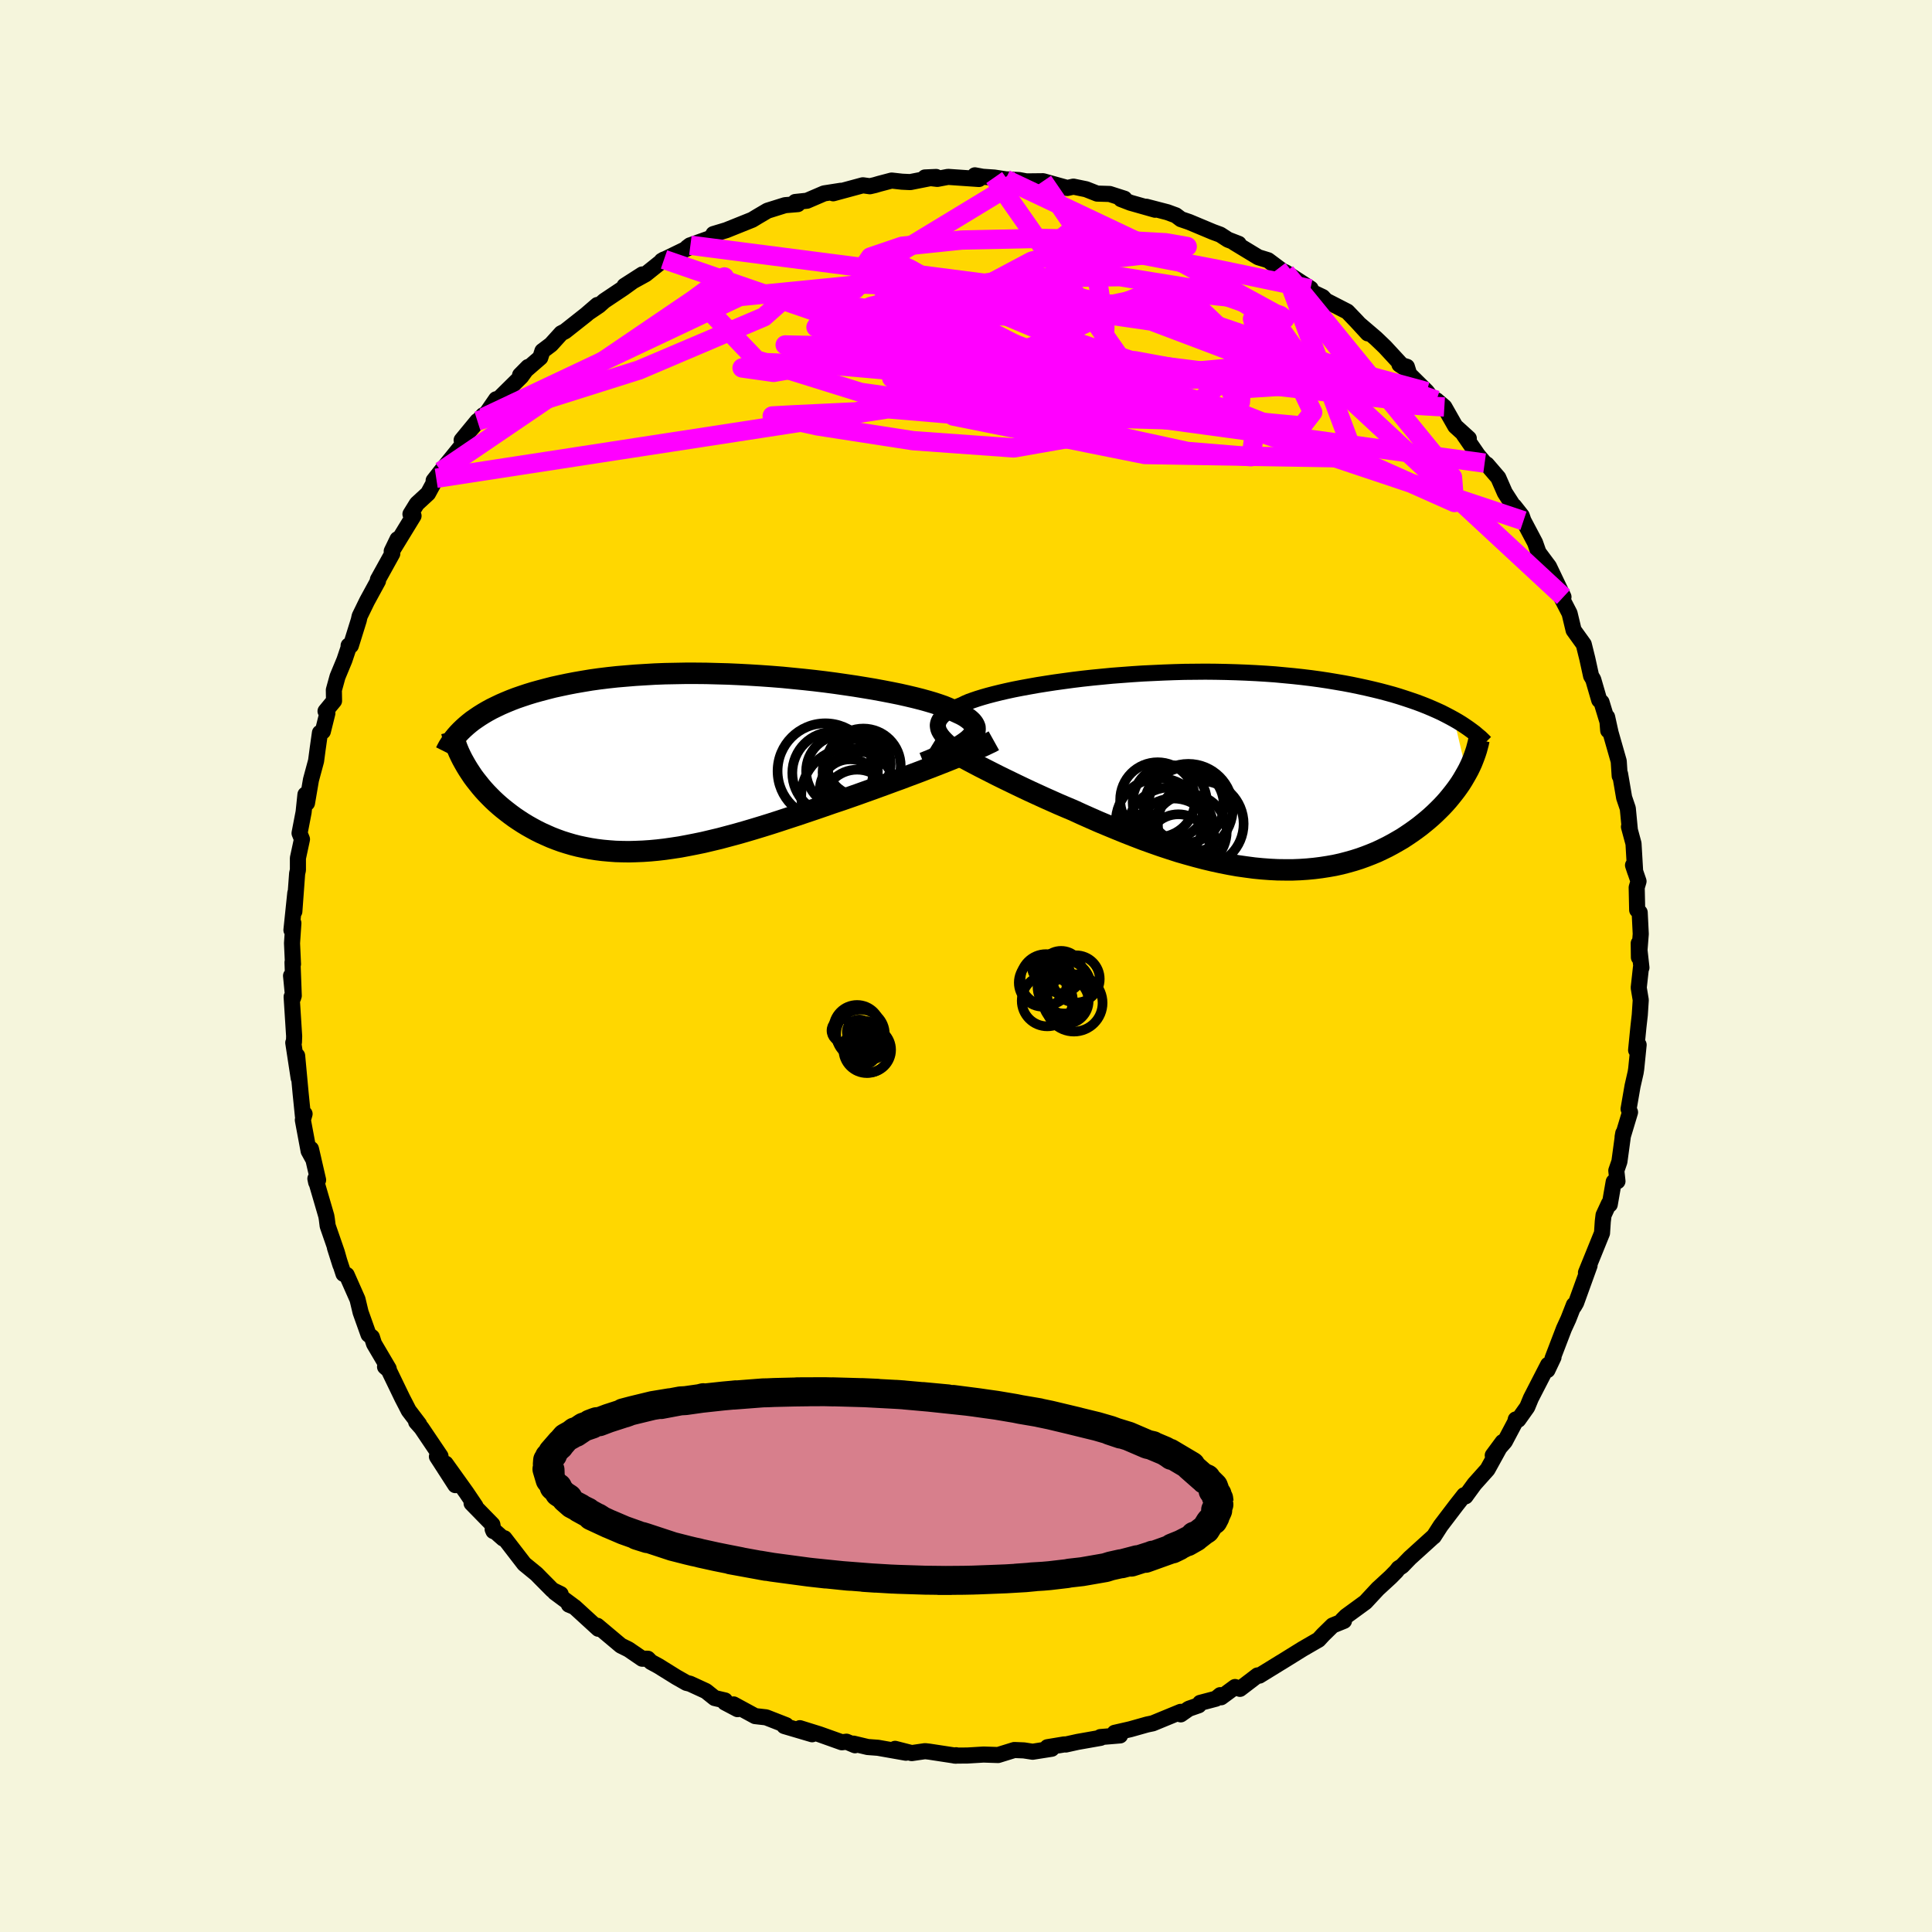<svg xmlns="http://www.w3.org/2000/svg" width="500" height="500" viewBox="-100 -100 200 200"><defs><clipPath id="c"><path d="m28.26-2.48.21-.21.17-.21.12-.21.07-.2.02-.2-.01-.2-.07-.19-.11-.19-.15-.19-.2-.19-.23-.18-.28-.19-.32-.18-.36-.17-.39-.18-.32-.17-.38-.17-.44-.18-.49-.17-.55-.18-.61-.18-.65-.18-.71-.18-.76-.18-.8-.18-.84-.17-.88-.17-.92-.17-.96-.16-.98-.16-1.02-.15-1.04-.15-1.06-.14-1.08-.13-1.1-.12-1.11-.11-1.12-.11-1.12-.09-1.13-.08-1.14-.07-1.13-.06-1.12-.05-1.12-.03-1.11-.03-1.1-.01h-1.09l-1.07.02-1.05.02-1.04.04-1.01.06-.99.06-.97.08-.94.08-.92.1-.9.11-.86.12-.84.14-.81.14-.78.15-.76.16-.73.16-.7.18-.68.18-.65.18-.62.19-.6.2-.58.2-.55.21-.53.22-.51.22-.48.23-.47.23-.44.24-.41.24-.4.25-.37.25-.36.25-.33.26-.31.26-.02 4.18.22.36.23.35.24.36.26.35.27.34.28.35.29.34.31.34.32.33.33.33.34.32.36.32.37.31.38.3.39.3.41.3.43.29.43.28.46.28.46.26.48.26.5.25.51.23.52.23.54.21.55.2.57.18.58.17.59.15.61.13.62.12.64.1.64.08.67.06.67.05.69.02.7.01.72-.02.73-.03.74-.05.75-.07.77-.09.77-.11.79-.12.8-.15.82-.16.82-.17.84-.2.84-.2.86-.23.86-.23.88-.25.88-.26.89-.27.9-.28.9-.29.91-.3.92-.3.92-.31.92-.31.93-.32.92-.32.93-.31.92-.32.77-.27.75-.27.76-.27.74-.27.74-.27.73-.27.72-.26.71-.27.7-.26.69-.26.67-.26.65-.25.64-.25.61-.24.6-.24"/></clipPath><clipPath id="b"><path d="m-29-4.17-.08-.21-.04-.2-.02-.2.03-.2.06-.19.09-.18.13-.19.16-.18.19-.18.23-.17.27-.17.29-.17.33-.17.36-.16.39-.16.32-.16.37-.16.42-.15.47-.16.52-.16.56-.16.61-.16.65-.16.69-.16.74-.16.77-.15.82-.15.84-.15.88-.14.91-.14.94-.13.96-.13.98-.12 1.01-.11 1.02-.1 1.04-.1 1.05-.08 1.07-.08 1.07-.07 1.07-.05 1.08-.05 1.08-.04 1.08-.03 1.08-.01 1.07-.01 1.07.01 1.05.02 1.04.03 1.03.04 1.02.05 1 .06.99.07.96.09.95.09.92.1.91.11.88.12.86.13.84.14.82.14.79.15.77.16.74.16.73.17.7.17.68.18.66.18.63.19.62.2.6.2.58.2.56.21.53.21.52.22.5.22.48.22.45.23.44.23.42.23L25.61.16l-.2.35-.21.36-.22.35-.24.35-.26.36-.27.35-.28.35-.29.35-.31.35-.33.35-.34.34-.35.34-.37.34-.38.33-.39.32-.41.33-.43.32-.45.32-.46.31-.47.31-.5.29-.51.29-.52.28-.55.27-.55.26-.58.24-.59.23-.61.22-.63.2-.64.18-.65.17-.68.15-.68.12-.71.11-.71.09-.74.07-.74.05-.76.03h-.77l-.79-.01-.8-.04-.81-.06-.82-.08-.83-.11-.85-.12-.85-.15-.86-.17-.88-.19-.88-.21-.88-.23-.9-.25-.9-.26-.9-.29-.91-.3-.91-.32-.92-.33-.91-.35-.92-.36-.91-.37-.92-.38-.91-.38-.91-.4-.9-.4-.89-.41-.76-.32-.75-.32-.74-.33-.74-.33-.72-.33-.72-.33-.7-.33-.69-.33-.68-.33-.66-.32-.65-.32-.63-.32-.61-.31-.59-.3-.57-.3"/></clipPath><filter id="a"><feTurbulence baseFrequency=".05" numOctaves="3" result="noise" type="noise"/><feDisplacementMap in="SourceGraphic" in2="noise" scale="2"/></filter></defs><rect width="100%" height="100%" x="-100" y="-100" fill="beige"/><path fill="gold" stroke="#000" stroke-linejoin="round" stroke-width="1.667" d="m69.92.17-.05-.01-.23 2.09.21 1.27-.1 1.54-.14 1.24-.24 2.41.26-.55-.25 2.48-.06.39-.32 1.4-.41 2.37.15.34-.77 2.56.07-.39-.4 2.94-.32.93.12 1.1-.39.06-.41 2.35-.09-.09-.55 1.19-.08.66-.08 1.2-.92 2.27-.74 1.82.37-.73-1.39 3.85-.22.38-.01-.16-.57 1.46-.46 1-1.18 3.08.1-.12-.63 1.33.07-.55-1.78 3.46-.38.92-.93 1.31-.26-.03-.06.27-1.07 2.02-1.25 1.43 1.02-1.38-1.56 2.83-1.35 1.51-.76 1.04-.17.24-.14-.12-.81 1.03-1.62 2.13-.72 1.12h-.02l-2.46 2.23-.8.83-.36.23-.23.3-.59.6-1.25 1.15-.05.04-1.31 1.41-2 1.46-.39.39.17.09-1.18.48-.98.96-.47.51-1.66.96-2.19 1.36-.04.02-2.24 1.38-.19-.02-1.82 1.39-.51-.19-1.44 1.06-.09-.22-.45.37-1.63.43-.15.25-1.03.36-.83.58-.01-.26-2.89 1.19-.58.12-1.74.49-1.62.37.56.27-2.04.17.03.08-2.38.42-1.22.27-.16-.01-1.75.29.44.16-1.97.31-.91-.14-.99-.04-1.68.52-1.5-.05-1.67.1-1.33.01.15-.04-.02.05-2.75-.42-.44-.05-1.38.2-1.72-.44 1.12.4-2.89-.51-1.07-.08-1.47-.35.16.17-.88-.37-.48.06-2.33-.83-2.02-.63 1.27.63-2.88-.85.19-.09-2.07-.81-1.14-.13-2.23-1.21.41.49-1.31-.69.01-.21-1.07-.25-.9-.72-1.65-.76-.37-.09-1.04-.59-1.85-1.15-.79-.43-.32-.33h-.58l-1.42-.97-.79-.39-2.44-2.05.11.31-2.47-2.26-.58-.24.41.12-1.87-1.39.61.18-.86-.42-1.21-1.22-.43-.44-1.27-1.04-2.05-2.66-.13.03-1.09-.96.08.19-.11-.68-2.15-2.2.4.29-.95-1.41-2.14-2.99 1.01 2.23-1.91-2.96.37-.04-1.97-2.92-.55-.62.31.24-1.08-1.42-.37-.72-.29-.56-1.41-2.92-.38-.33.38.2-1.52-2.58-.22-.69-.35-.27-.82-2.3-.32-1.34-1.12-2.53-.33-.11-.89-2.72.57 1.8-.37-1.31-.95-2.74-.09-.72-.05-.3-1.13-3.87.08.39.2-.25-.74-3.21.26 1.12-.5-.91-.6-3.21.18-.63-.17.23-.24-2.37-.36-3.88.16 2.31-.56-3.66.07-.07.02-.61-.26-4.07.16.09-.22-2.27.28 2.07-.13-3.45.05.18-.1-2.17.14-2.08-.2.72.4-3.84-.1 1.92.29-3.94.08-.35v-1.24l.42-1.95-.25-.63.42-2.18.19-1.82.16.88.41-2.4.53-1.96.16-1.21.24-1.7.3-.14.47-1.89-.19-.21.88-1.07-.02-1.12.38-1.38.71-1.71.43-1.28.01-.23h.23l.82-2.63.09-.41.76-1.56 1.14-2.09-.01-.14 1.49-2.69-.06-.25.6-1.24-.53 1.16 2.19-3.58-.32-.18.66-1.07 1.16-1.07.85-1.57-.27.24.76-.97 2.27-2.8-.13-.42 1.63-1.98-1.13 1.37 1.73-1.97.04.24 1.3-1.89-.44.65 3.03-2.99.72-1-.83.84 2.09-1.81.22-.68.89-.67 1.06-1.17.39-.2 2.19-1.73 1.16-1-.94.81 1.11-.75.54-.48 1.99-1.33 1.95-1.41-1.84 1.18 2.18-1.2 1.91-1.53-.24.14 2.86-1.39-.22.01.29-.22.04-.01 2.18-.78.2-.38 1.33-.4 2.69-1.08.56-.34 1.02-.6 1.82-.57 1.32-.11-.27-.22 1.22-.13 1.77-.76 1.73-.27-.79.26 3.07-.83.73.1.52-.12.44-.13 1.29-.34 1.08.12.85.04 2.68-.53-1.16.05 1.28.15 1.11-.21 3.2.22-.42-.38.81.15 1.19.08 1.18.18 1.4.08 1.79.33-1.24-.19 1.93-.02 2.51.7.63-.14 1.31.27 1.14.45 1.3.04 1.53.49-.36.04.99.38 2.54.72-.91-.31 2.19.57.87.32.53.4.85.29 2.46 1.03.76.28.8.52 1.11.43-.46-.12 2.49 1.51 1.01.31 1.34 1-.34-.1.8.35 2.61 1.69-.03.03-.03.22 1.3.62.34.37 2.22 1.14.96 1 1.15 1.25-.8-.89 1.64 1.4.93.89 1.96 2.12-.45-.3.77.24.24.77 1.82 1.8.98 1.33.02-.44.82.7 1.13 1.99 1.4 1.27-.53-.41L53-52.87l.69.81.23.14 1.18 1.37.68 1.55 1.21 1.88-.24-.48.78.99.18.52 1.2 2.27.33.94.09.16 1.02 1.37 1.5 3.14-.57-.51.31.49.89 1.72.42 1.75 1.05 1.46.37 1.49.39 1.78.22.37.62 2.13.24.22.8 2.62-.11.31-.11-1.39.36 1.63.84 2.94.1 1.52.04-.2.42 2.45.38 1.12.21 2.2-.09-.3.47 1.74.17 2.9-.22-.66.57 1.66-.19.64.05 2.33.26.26.11 2.22-.19 2.43-.02-1.46.28 2.52-.05-.01" filter="url(#a)"/><path fill="#fff" d="m-29-4.17-.08-.21-.04-.2-.02-.2.03-.2.06-.19.09-.18.13-.19.16-.18.19-.18.23-.17.27-.17.29-.17.33-.17.36-.16.39-.16.32-.16.37-.16.42-.15.47-.16.52-.16.56-.16.61-.16.65-.16.69-.16.74-.16.77-.15.82-.15.84-.15.88-.14.91-.14.94-.13.96-.13.98-.12 1.01-.11 1.02-.1 1.04-.1 1.05-.08 1.07-.08 1.07-.07 1.07-.05 1.08-.05 1.08-.04 1.08-.03 1.08-.01 1.07-.01 1.07.01 1.05.02 1.04.03 1.03.04 1.02.05 1 .06.99.07.96.09.95.09.92.1.91.11.88.12.86.13.84.14.82.14.79.15.77.16.74.16.73.17.7.17.68.18.66.18.63.19.62.2.6.2.58.2.56.21.53.21.52.22.5.22.48.22.45.23.44.23.42.23L25.61.16l-.2.35-.21.36-.22.35-.24.35-.26.36-.27.35-.28.35-.29.35-.31.35-.33.35-.34.34-.35.34-.37.34-.38.33-.39.32-.41.33-.43.32-.45.32-.46.31-.47.31-.5.29-.51.29-.52.28-.55.27-.55.26-.58.24-.59.23-.61.22-.63.2-.64.18-.65.17-.68.15-.68.12-.71.11-.71.09-.74.07-.74.05-.76.03h-.77l-.79-.01-.8-.04-.81-.06-.82-.08-.83-.11-.85-.12-.85-.15-.86-.17-.88-.19-.88-.21-.88-.23-.9-.25-.9-.26-.9-.29-.91-.3-.91-.32-.92-.33-.91-.35-.92-.36-.91-.37-.92-.38-.91-.38-.91-.4-.9-.4-.89-.41-.76-.32-.75-.32-.74-.33-.74-.33-.72-.33-.72-.33-.7-.33-.69-.33-.68-.33-.66-.32-.65-.32-.63-.32-.61-.31-.59-.3-.57-.3" filter="url(#a)" transform="translate(26.22 -20.14)"/><path fill="#fff" d="m28.26-2.48.21-.21.17-.21.12-.21.07-.2.02-.2-.01-.2-.07-.19-.11-.19-.15-.19-.2-.19-.23-.18-.28-.19-.32-.18-.36-.17-.39-.18-.32-.17-.38-.17-.44-.18-.49-.17-.55-.18-.61-.18-.65-.18-.71-.18-.76-.18-.8-.18-.84-.17-.88-.17-.92-.17-.96-.16-.98-.16-1.02-.15-1.04-.15-1.06-.14-1.08-.13-1.1-.12-1.11-.11-1.12-.11-1.12-.09-1.13-.08-1.14-.07-1.13-.06-1.12-.05-1.12-.03-1.11-.03-1.1-.01h-1.09l-1.07.02-1.05.02-1.04.04-1.01.06-.99.06-.97.08-.94.08-.92.1-.9.11-.86.12-.84.14-.81.14-.78.15-.76.16-.73.16-.7.18-.68.18-.65.18-.62.19-.6.2-.58.2-.55.21-.53.22-.51.22-.48.23-.47.23-.44.24-.41.24-.4.25-.37.25-.36.25-.33.26-.31.26-.02 4.18.22.36.23.35.24.36.26.35.27.34.28.35.29.34.31.34.32.33.33.33.34.32.36.32.37.31.38.3.39.3.41.3.43.29.43.28.46.28.46.26.48.26.5.25.51.23.52.23.54.21.55.2.57.18.58.17.59.15.61.13.62.12.64.1.64.08.67.06.67.05.69.02.7.01.72-.02.73-.03.74-.05.75-.07.77-.09.77-.11.79-.12.8-.15.82-.16.82-.17.84-.2.84-.2.86-.23.86-.23.88-.25.88-.26.89-.27.9-.28.9-.29.91-.3.92-.3.92-.31.92-.31.93-.32.92-.32.93-.31.92-.32.77-.27.75-.27.76-.27.74-.27.74-.27.73-.27.72-.26.71-.27.7-.26.69-.26.67-.26.65-.25.64-.25.61-.24.6-.24" filter="url(#a)" transform="translate(-27.91 -21)"/><g fill="none" stroke="#000" transform="translate(26.22 -20.14)"><path stroke-linejoin="round" stroke-width="1.667" d="m-26.33-1.72-.41-.29-.38-.27-.35-.26-.32-.26-.28-.24-.25-.24-.22-.23-.19-.23-.15-.22-.12-.21-.08-.21-.04-.2-.02-.2.03-.2.06-.19.09-.18.13-.19.16-.18.19-.18.23-.17.27-.17.29-.17.33-.17.36-.16.39-.16.32-.16.37-.16.42-.15.47-.16.52-.16.56-.16.61-.16.65-.16.69-.16.74-.16.77-.15.82-.15.84-.15.88-.14.91-.14.94-.13.96-.13.98-.12 1.01-.11 1.02-.1 1.04-.1 1.05-.08 1.07-.08 1.07-.07 1.07-.05 1.08-.05 1.08-.04 1.08-.03 1.08-.01 1.07-.01 1.07.01 1.05.02 1.04.03 1.03.04 1.02.05 1 .06.99.07.96.09.95.09.92.1.91.11.88.12.86.13.84.14.82.14.79.15.77.16.74.16.73.17.7.17.68.18.66.18.63.19.62.2.6.2.58.2.56.21.53.21.52.22.5.22.48.22.45.23.44.23.42.23.4.23.39.24.36.24.35.24.33.24.32.24.29.25.29.24.26.25.25.25" filter="url(#a)"/><path stroke-linejoin="round" stroke-width="2.222" d="m-29.48-3.12.26.16.3.18.34.2.37.21.4.23.44.25.47.25.49.27.52.28.55.29.57.3.59.3.61.31.63.32.65.32.66.32.68.33.69.33.7.33.72.33.72.33.74.33.74.33.75.32.76.32.89.41.9.4.91.4.91.38.92.38.91.37.92.36.91.35.92.33.91.32.91.3.9.29.9.26.9.25.88.23.88.21.88.19.86.17.85.15.85.12.83.11.82.08.81.06.8.04.79.01h.77l.76-.03.74-.05.74-.07.71-.09.71-.11.68-.12.68-.15.65-.17.64-.18.63-.2.61-.22.59-.23.58-.24.55-.26.55-.27.52-.28.51-.29.5-.29.47-.31.46-.31.45-.32.43-.32.41-.33.39-.32.38-.33.37-.34.35-.34.34-.34.33-.35.31-.35.29-.35.28-.35.27-.35.26-.36.24-.35.22-.35.21-.36.2-.35.19-.35.17-.35.16-.35.14-.35.13-.34.12-.34.11-.34.09-.34.09-.34.07-.33" filter="url(#a)"/><circle cx="-3.435" cy="3.484" r="3.9" clip-path="url(#b)" filter="url(#a)"/><circle cx="-6.195" cy="5.224" r="4.524" clip-path="url(#b)" filter="url(#a)"/><circle cx="-3.205" cy="3.819" r="4.604" clip-path="url(#b)" filter="url(#a)"/><circle cx="-6.38" cy="2.929" r="3.88" clip-path="url(#b)" filter="url(#a)"/><circle cx="-4.235" cy="7.659" r="3.226" clip-path="url(#b)" filter="url(#a)"/><circle cx="-1.92" cy="5.419" r="4.44" clip-path="url(#b)" filter="url(#a)"/><circle cx="-5.125" cy="3.189" r="3.842" clip-path="url(#b)" filter="url(#a)"/><circle cx="-4.755" cy="7.009" r="4.212" clip-path="url(#b)" filter="url(#a)"/><circle cx="-5.04" cy="6.139" r="4.496" clip-path="url(#b)" filter="url(#a)"/><circle cx="-3.095" cy="6.224" r="3.866" clip-path="url(#b)" filter="url(#a)"/></g><g fill="none" stroke="#000" transform="translate(-27.91 -21)"><path stroke-linejoin="round" stroke-width="2.222" d="m23.52-.02.69-.28.64-.27.59-.26.54-.26.5-.24.45-.24.41-.24.35-.23.31-.22.26-.22.21-.21.17-.21.12-.21.07-.2.02-.2-.01-.2-.07-.19-.11-.19-.15-.19-.2-.19-.23-.18-.28-.19-.32-.18-.36-.17-.39-.18-.32-.17-.38-.17-.44-.18-.49-.17-.55-.18-.61-.18-.65-.18-.71-.18-.76-.18-.8-.18-.84-.17-.88-.17-.92-.17-.96-.16-.98-.16-1.02-.15-1.04-.15-1.06-.14-1.08-.13-1.1-.12-1.11-.11-1.12-.11-1.12-.09-1.13-.08-1.14-.07-1.13-.06-1.12-.05-1.12-.03-1.11-.03-1.1-.01h-1.09l-1.07.02-1.05.02-1.04.04-1.01.06-.99.06-.97.08-.94.08-.92.1-.9.11-.86.12-.84.14-.81.14-.78.15-.76.16-.73.16-.7.18-.68.18-.65.18-.62.19-.6.2-.58.2-.55.21-.53.22-.51.22-.48.23-.47.23-.44.24-.41.24-.4.25-.37.25-.36.25-.33.26-.31.26-.3.27-.27.26-.26.27-.24.27-.22.27-.2.28-.19.28-.17.27-.15.28-.14.28" filter="url(#a)"/><path stroke-linejoin="round" stroke-width="2.222" d="m30.79-2.32-.27.15-.32.15-.35.17-.39.18-.43.19-.46.2-.49.2-.52.22-.55.22-.57.23-.6.24-.61.24-.64.25-.65.25-.67.26-.69.26-.7.26-.71.27-.72.26-.73.27-.74.27-.74.27-.76.27-.75.27-.77.27-.92.32-.93.31-.92.32-.93.32-.92.31-.92.31-.92.3-.91.3-.9.29-.9.28-.89.27-.88.26-.88.25-.86.23-.86.23-.84.2-.84.2-.82.17-.82.16-.8.15-.79.12-.77.11-.77.09-.75.07-.74.05-.73.03-.72.02-.7-.01-.69-.02-.67-.05-.67-.06-.64-.08-.64-.1-.62-.12-.61-.13-.59-.15-.58-.17-.57-.18-.55-.2-.54-.21-.52-.23-.51-.23-.5-.25-.48-.26-.46-.26-.46-.28-.43-.28-.43-.29-.41-.3-.39-.3-.38-.3-.37-.31-.36-.32-.34-.32-.33-.33-.32-.33-.31-.34-.29-.34-.28-.35-.27-.34-.26-.35-.24-.36-.23-.35-.22-.36-.2-.35-.2-.36-.18-.36-.17-.36-.15-.36-.14-.36-.14-.35-.12-.36-.11-.36-.09-.36" filter="url(#a)"/><circle cx="13.35" cy=".824" r="4.946" clip-path="url(#c)" filter="url(#a)"/><circle cx="14.195" cy="1.014" r="4.266" clip-path="url(#c)" filter="url(#a)"/><circle cx="16.785" cy="2.494" r="3.688" clip-path="url(#c)" filter="url(#a)"/><circle cx="16.55" cy=".949" r="3.484" clip-path="url(#c)" filter="url(#a)"/><circle cx="16.64" cy="4.209" r="3.534" clip-path="url(#c)" filter="url(#a)"/><circle cx="15.83" cy="3.424" r="4.976" clip-path="url(#c)" filter="url(#a)"/><circle cx="15.92" cy="2.744" r="3.142" clip-path="url(#c)" filter="url(#a)"/><circle cx="15.075" cy=".824" r="3.712" clip-path="url(#c)" filter="url(#a)"/><circle cx="17.285" cy=".289" r="3.868" clip-path="url(#c)" filter="url(#a)"/><circle cx="16.825" cy=".084" r="3.292" clip-path="url(#c)" filter="url(#a)"/></g><g fill="none" stroke="#F0F" stroke-linejoin="round" stroke-width="2"><path d="M48.7-58.57 8.42-63.58l4.13-4.38 9.06-1.87 6.36.66 4.27 2.76 2.55 3.61-.56 2.67-5.26.35-9.73-2.19-11.43-3.79-9.16-3.87-4.4-2.49-.74-.35-1.17 1.24-3.22-.19L5.5-81.36" filter="url(#a)"/><path d="m53.69-52.06-55.8-7.59-13.42-6.48 1.04-1.59 10.19 2.27 13.19 4.09 8.97 3.44.62 1.09-7.05-1.4-10.46-2.8-8.87-2.93-3.89-2.4 1.91-1.91 6.53-1.68 9.17-1.28 10.12-.13 9.62 1.56 6.99 2.46.46.35-10.48-5.72L4.1-81.44" filter="url(#a)"/><path d="m-50.58-56.42 16.74-5.28 12.93-5.5 2.15-1.91.61.01 3.99.52 7.28.98 8.23 1.81 6.18 2.35 1.49 1.94-4.34.7-8.85-.54-9.98-.88-7.17-.26-1.86.57 3.26.46 5.74-1 5.79-2.95 8.4-3.34 19.66.3 29.03 9.87" filter="url(#a)"/><path d="m-54.84-50.49 46.76-7.19L9.4-56.2l13.5 2.93 6.62.55.3-2.2-1.83-3.16-.89-2.21.07-.64-.73.19-3.28-.03-6.5-.75-9.28-1.16-10.68-.99-9.77-.5-5.65-.12 1.56.25 9.77 1.06 14.68 2.12 11.78 1.68 4.03-1.88 25.58 2.93" filter="url(#a)"/><path d="M47.7-59.46 9.97-69.69l.41-3.03 6.87-.76 4.52-.52 1.13-.48-2.24-.39-5.46-.3-7.69-.15-7.96.17-6.16.64-3.29 1.12-.94 1.37-.06 1.23-.55.72-1.2.31-.53.74 2.88 2.24 8.79 3.83 7.66 2.68-37.41-12.87" filter="url(#a)"/><path d="m32.27-72.16 6.65 8.67-1.09 2.29-5.04-3.25-3.13-2.54.12.43 2.17 2.76 2.54 3.54 1.4 2.94-1.1 1.42-4.48-.42-7.57-1.97-8.83-2.72-7.46-2.66-4.04-2.06-.42-1.43 1.47-1.03.84-.82-1.64-.63-4.76-.49-8.31-.46-13.02 1.29-26.51 12.52" filter="url(#a)"/><path d="m49.52-57.87-3.6-.22-8.58-3.79-9.08-.1-10.88 1-10.12.36-5.95-.36-.63-.82 3.28-1.26 4.72-1.73 4.2-1.97 3.07-1.76 2.49-.98 2.77.19 3.28 1.54 2.87 2.74.56 3.4-3.77 3.16-8.27 2.01-8.56.41-.14-.81 10.88-3.11L2.92-81.62" filter="url(#a)"/><path d="m33.07-71.81 17.29 21.2.21 2.63-9.33-4.15-13.15-5.2-13.07-3.85-11.01-2.69-7.92-2.32-4.22-2.08-.3-1.16 3.33.55 5.97 2.57 6.62 4.07 4.43 4.32-.51 3.16-6.45 1.13-10.43-.75-9.89-1.53-4.7-1.03 2.2-.12 6.54-.31 7.88-2.12 16.07-1.68 45.08 15.08" filter="url(#a)"/><path d="m33.07-71.81 7.22 19.23-21.78-.37-19.82-3.98-6.38-3.94 3.21-2.4L0-64.04l.35.04h-3.86l-4.55-.41-1.57-.85 2.56-1.37 4.99-1.93 4.93-2.3 3.97-2.11 4.36-1.12 6.52.38 8.43 1.61 7.05 1.47 2.47.54" filter="url(#a)"/><path d="m-28.53-74.61 37.95 4.9 2.04-3.15-1.47-2.56 1.21-.96 2.11.07 1.2.71-.3 1.26-1.93 1.76-3.66 1.94-5.06 1.68-5.24 1.08-3.55.46-.28.08 3.34-.02 5.76.06 5.96.13 3.87.12h.39L11-67.3l-3.46-.58.95-.44 10.72 1.56 20.01 7.56 22.63 20.99" filter="url(#a)"/><path d="m-54.35-51.22 26.14-17.76 3.2-2.35-1.19 3.87 4.5 4.71 10.8 3.37 12.94 1.82 11.07.8 7.55.21 4.36-.26 2.3-.66 1.09-.91.05-1.01-1.49-1.06-3.66-1.13-5.79-1.07-6.54-.51-4.66.53-.33 1.4 3.88 1.07 4.22-1.19.29-4.79-1.16-7.44-5.24-7.66" filter="url(#a)"/></g><g fill="none" stroke="#000"><circle cx="10.336" cy="3.63" r="2.358" filter="url(#a)"/><circle cx="10.572" cy="2.966" r="2.168" filter="url(#a)"/><circle cx="8.416" cy="3.598" r="2.646" filter="url(#a)"/><circle cx="7.92" cy=".274" r="1.07" filter="url(#a)"/><circle cx="11.172" cy="3.822" r="2.966" filter="url(#a)"/><circle cx="8.288" cy="1.414" r="2.642" filter="url(#a)"/><circle cx="7.956" cy="1.722" r="2.49" filter="url(#a)"/><circle cx="11.396" cy="1.342" r="2.448" filter="url(#a)"/><circle cx="9.848" cy=".618" r="2.182" filter="url(#a)"/><circle cx="10.168" cy="2.158" r="2.76" filter="url(#a)"/><circle cx="-10.926" cy="7.036" r="2.52" filter="url(#a)"/><circle cx="-10.514" cy="7.384" r="1.698" filter="url(#a)"/><circle cx="-11.066" cy="6.816" r="1.27" filter="url(#a)"/><circle cx="-12.734" cy="6.684" r="1.186" filter="url(#a)"/><circle cx="-10.606" cy="8.836" r="1.384" filter="url(#a)"/><circle cx="-11.278" cy="6.48" r="2.444" filter="url(#a)"/><circle cx="-9.77" cy="8.108" r="1.55" filter="url(#a)"/><circle cx="-10.25" cy="7.184" r="1.272" filter="url(#a)"/><circle cx="-10.266" cy="8.656" r="2.428" filter="url(#a)"/><circle cx="-10.11" cy="8.68" r="2.354" filter="url(#a)"/></g><path fill="#D77F8C" stroke="#000" stroke-linejoin="round" stroke-width="3" d="m25.96 56.3.22-.55-.34.57.22.03-.47 1.03.19-.36-.51.55-.46.74-.28.18-.55.43-.32.09.08.11-.86.49.2-.15-.78.4-.94.38.64-.2-.64.31.11-.07-2.9 1.04.74-.33.02.01-2.22.71.61-.25-1.6.42h-.11l-1.03.23-.54.17-2.42.42-1.32.15-.25.05-1.79.21-.7.06-1.17.07-.52.06-1.1.07 1.95-.14-.94.09-2.04.12-3.04.12 1.24-.05-1.6.06-.98.02-2.57.02h1.22l-.9-.01-1.75-.02-2.81-.09-.67-.03.13.01-3.02-.18 1.21.08-3.58-.28 1.04.09-.32-.02-3.61-.37 1.34.15-1.78-.2-2.91-.39-.82-.11-1.31-.22.15.04.51.09-3.67-.67 1.04.18-1.58-.31-.99-.2-1.59-.35-.3-.08-.39-.08-.63-.15-.35-.09-1.22-.31-2.85-.94-.33-.1.57.23-1.08-.34.1-.01-1.46-.52-1.47-.63-.04-.01-1.81-.84.57.18.27.17-2.08-1.14.78.38-.82-.4.06-.01-.78-.41-.67-.59h.22l-.93-.61.16-.01-.69-.61.38.11-.2-.12-.59-.71-.32-1.08.34.67-.02-.58-.28-.61.03-.39.15.09.02-.21v-.2l.35-.28v-.2l.86-.99-.16.25-.1.08.77-.89.61-.34.33-.26.05.08.85-.57.87-.3-.18-.02.42-.16.23-.08.26.01.95-.36 2.04-.66-.34.12-.15-.02.95-.25 2.1-.51 1.76-.29-.91.19 2.02-.38.53-.03 1.7-.24.13-.06-.31.08 2.4-.26.99-.09.28-.03-.16.03 2.98-.23.49-.01.67-.03 2.09-.05 1.49-.02h-1.23l2.54-.01h.39l.82.02-.05-.01 3.52.1 1.13.05-1.59-.07 3.92.21-.47-.03.87.06.05.01 4.49.4-2.57-.24 4.52.48-1.39-.18 2.64.34.96.14-1.29-.18 1.01.14 1.15.16 1.96.33.54.11 1.94.33h-.05l1.2.25 2.89.69-.88-.21 2.12.52.7.17 1.38.4 1.08.4-1.16-.39.55.17 1.4.43 1.98.85.53.12h-.06l1.33.56.45.28.26.19-.24-.25.62.37 1.62.96-.02.01-.19-.08.1.1 1.33 1.17.36.12-.12.1-.04-.17.91.9.11.3-.17.1.43.42-.11.19.27.23.05.39" filter="url(#a)"/></svg>